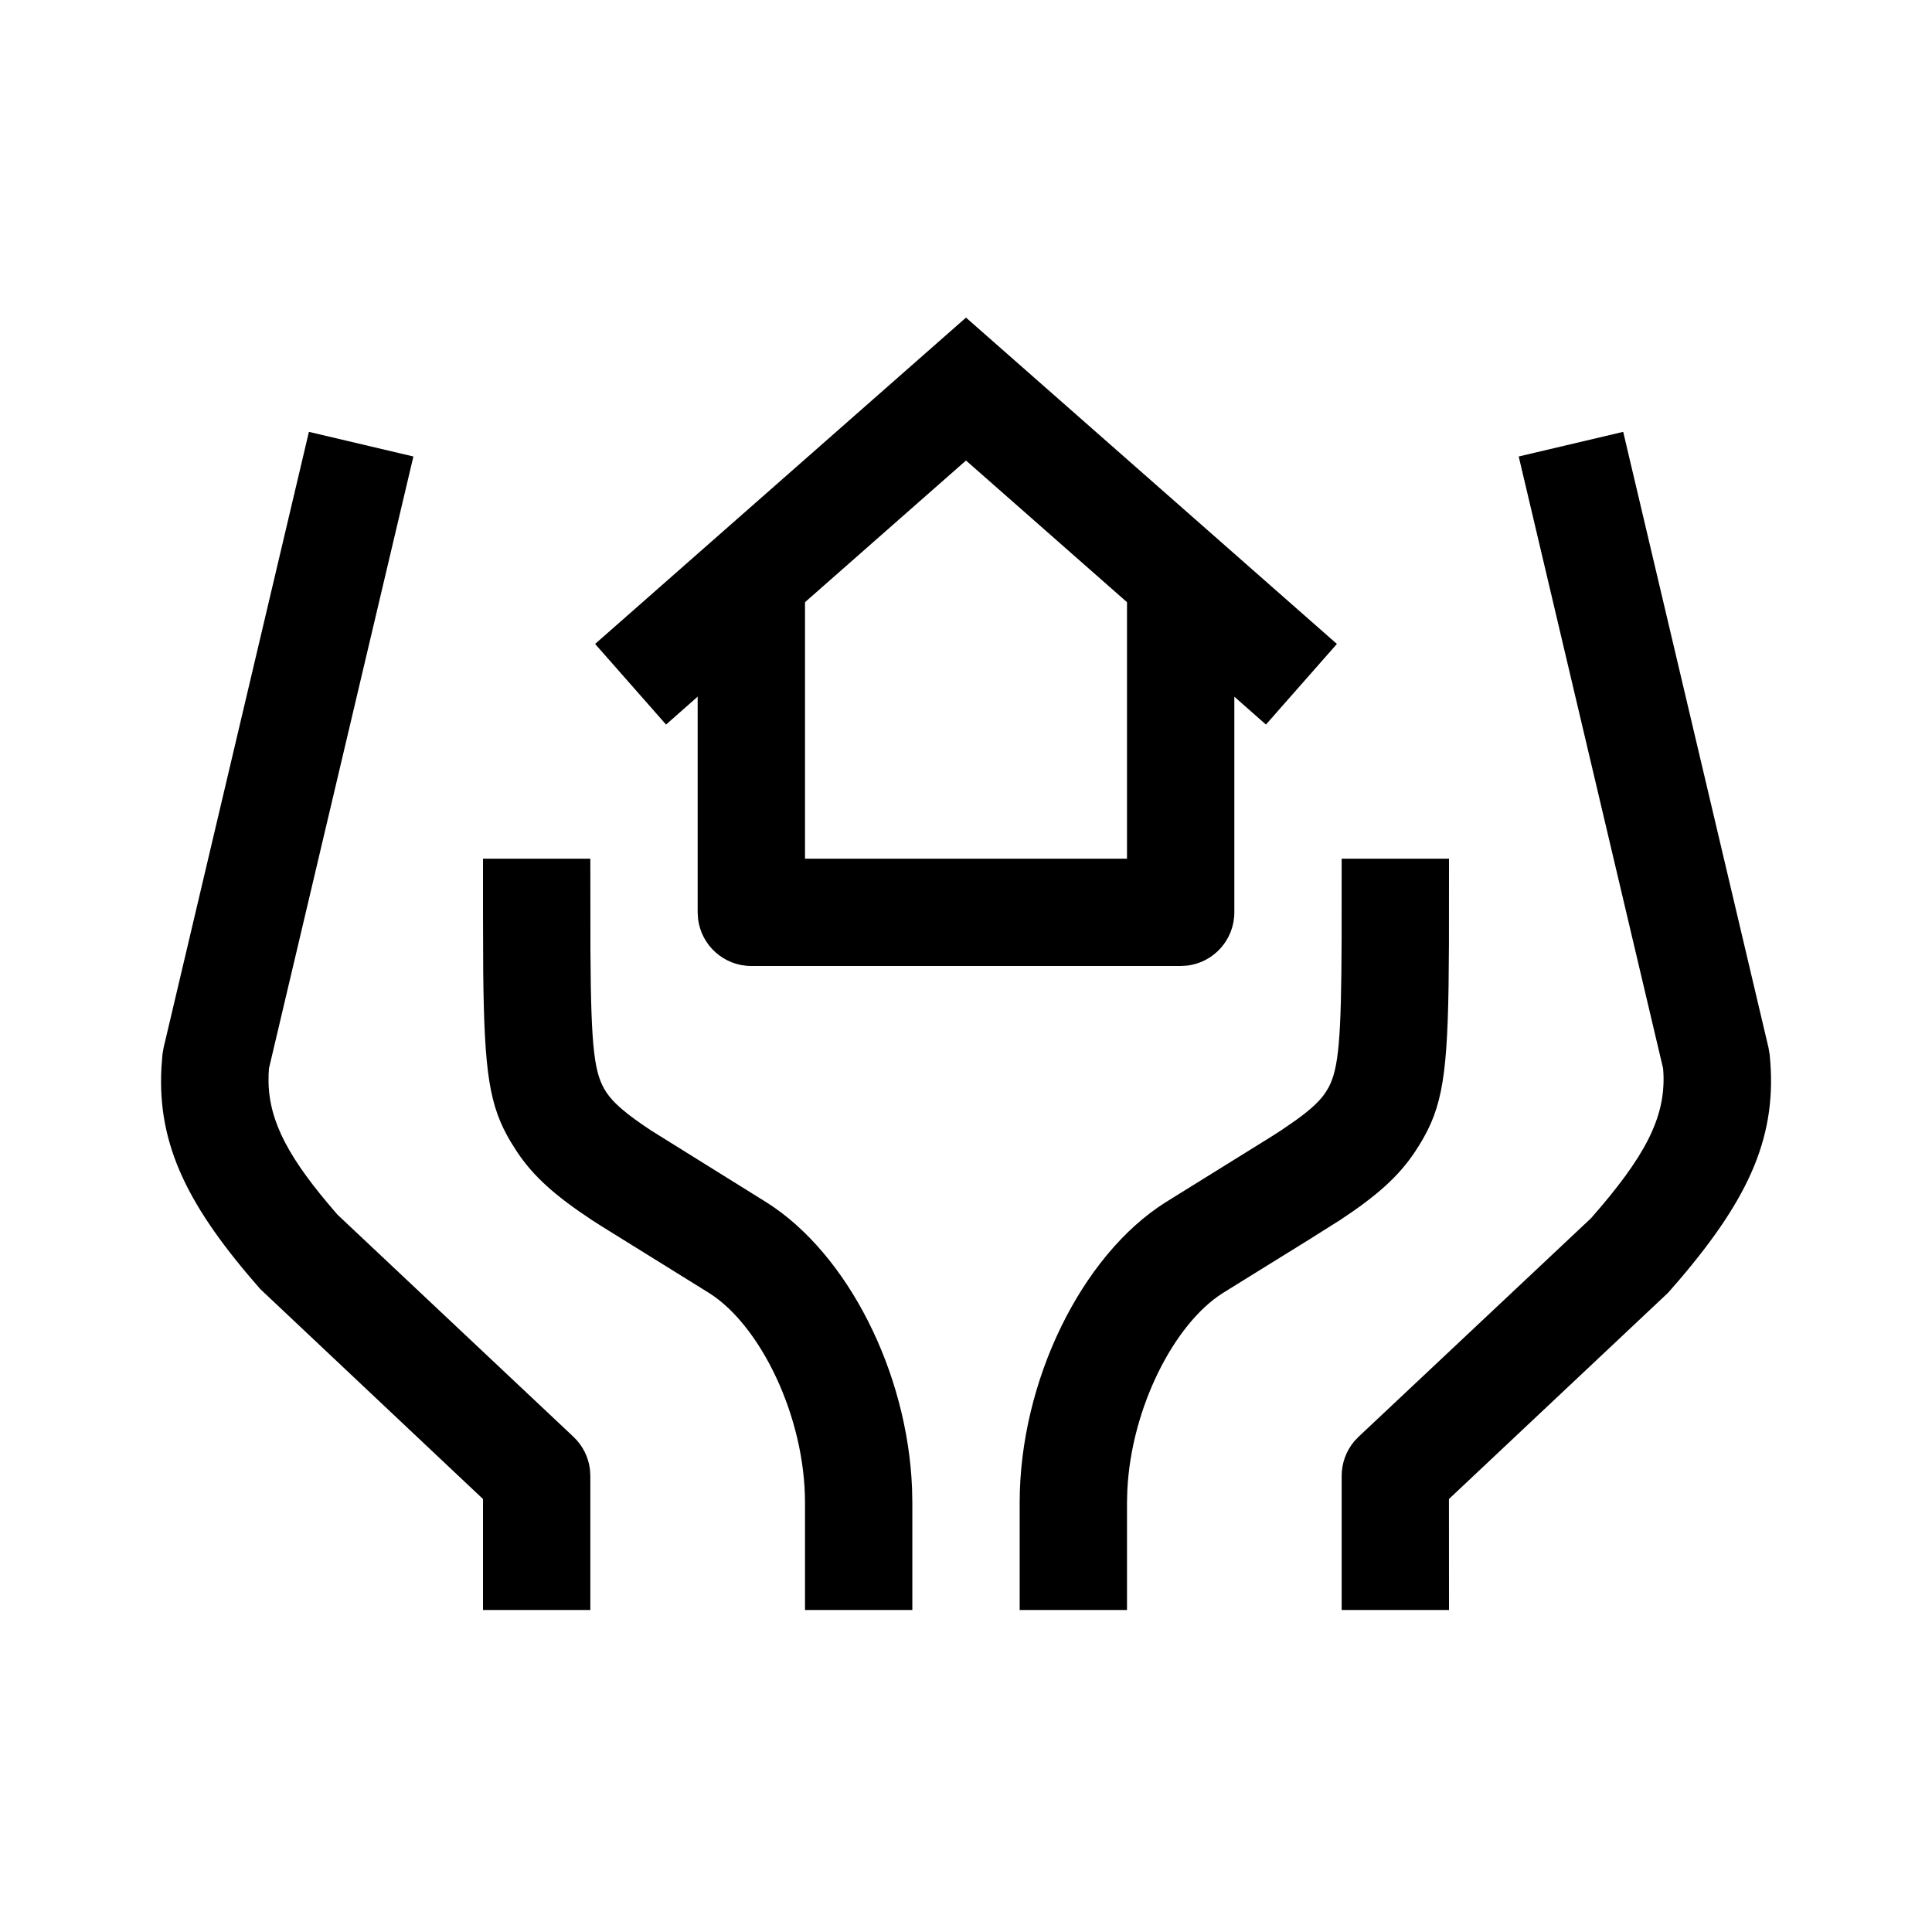 <?xml version="1.0" encoding="UTF-8"?>
<svg width="36px" height="36px" viewBox="0 0 36 36" version="1.1" xmlns="http://www.w3.org/2000/svg" xmlns:xlink="http://www.w3.org/1999/xlink">
    <!-- Generator: Sketch 64 (93537) - https://sketch.com -->
    <title>maxxi-icon/easy-enviroment</title>
    <desc>Created with Sketch.</desc>
    <g id="maxxi-icon/easy-enviroment" stroke="none" stroke-width="1" fill="none" fill-rule="evenodd">
        <path d="M5.756,8.047 L7.703,8.506 L5.012,19.907 L5.005,20.018 C4.975,20.786 5.301,21.46 6.107,22.421 L6.287,22.632 L10.685,26.772 C10.857,26.934 10.966,27.151 10.993,27.383 L11,27.5 L11,30 L9,30 L9,27.932 L4.85,24.02 C3.524,22.509 2.928,21.356 3.008,19.894 L3.027,19.648 L3.049,19.52 L5.756,8.047 Z M11,16 L11.002,17.728 C11.013,19.574 11.075,20.015 11.299,20.354 C11.428,20.55 11.661,20.753 12.129,21.063 L14.284,22.405 C15.793,23.358 16.911,25.566 16.995,27.739 L17,28 L17,30 L15,30 L15,28 C15,26.397 14.171,24.699 13.216,24.095 L11.211,22.85 C11.131,22.8 11.068,22.759 11.025,22.731 C10.352,22.286 9.939,21.924 9.63,21.456 L9.518,21.279 C9.118,20.61 9.024,19.997 9.004,18.108 L9,17 L9,16 L11,16 Z M30.246,8.047 L32.953,19.52 L32.975,19.649 C33.128,21.149 32.605,22.306 31.297,23.842 L31.083,24.088 L26.999,27.932 L27,30 L25,30 L25,27.5 C25,27.264 25.084,27.036 25.234,26.857 L25.315,26.772 L29.646,22.7 C30.65,21.557 31.031,20.833 30.996,20.007 L30.989,19.907 L28.299,8.506 L30.246,8.047 Z M27,16 L26.999,17.586 L26.992,18.374 C26.964,20.21 26.842,20.74 26.37,21.456 C26.061,21.924 25.648,22.286 24.975,22.731 L24.346,23.127 C23.779,23.48 23.028,23.941 22.784,24.095 C21.875,24.67 21.079,26.238 21.006,27.771 L21,28 L21,30 L19,30 L19,28 C19,25.745 20.147,23.396 21.716,22.405 L23.7,21.173 C23.774,21.126 23.834,21.088 23.871,21.063 L24.15,20.871 C24.438,20.663 24.601,20.507 24.701,20.354 L24.756,20.263 C24.943,19.913 24.993,19.368 24.999,17.499 L25,16 L27,16 Z M18,5.918 L24.911,11.999 L23.589,13.501 L23,12.982 L23,17 C23,17.513 22.614,17.936 22.117,17.993 L22,18 L14,18 C13.487,18 13.064,17.614 13.007,17.117 L13,17 L13,12.981 L12.411,13.501 L11.089,11.999 L18,5.918 Z M18,8.581 L15,11.221 L15,16 L21,16 L21,11.221 L18,8.581 Z" id="Combined-Shape" fill="#000000" fill-rule="nonzero"></path>
    </g>
</svg>